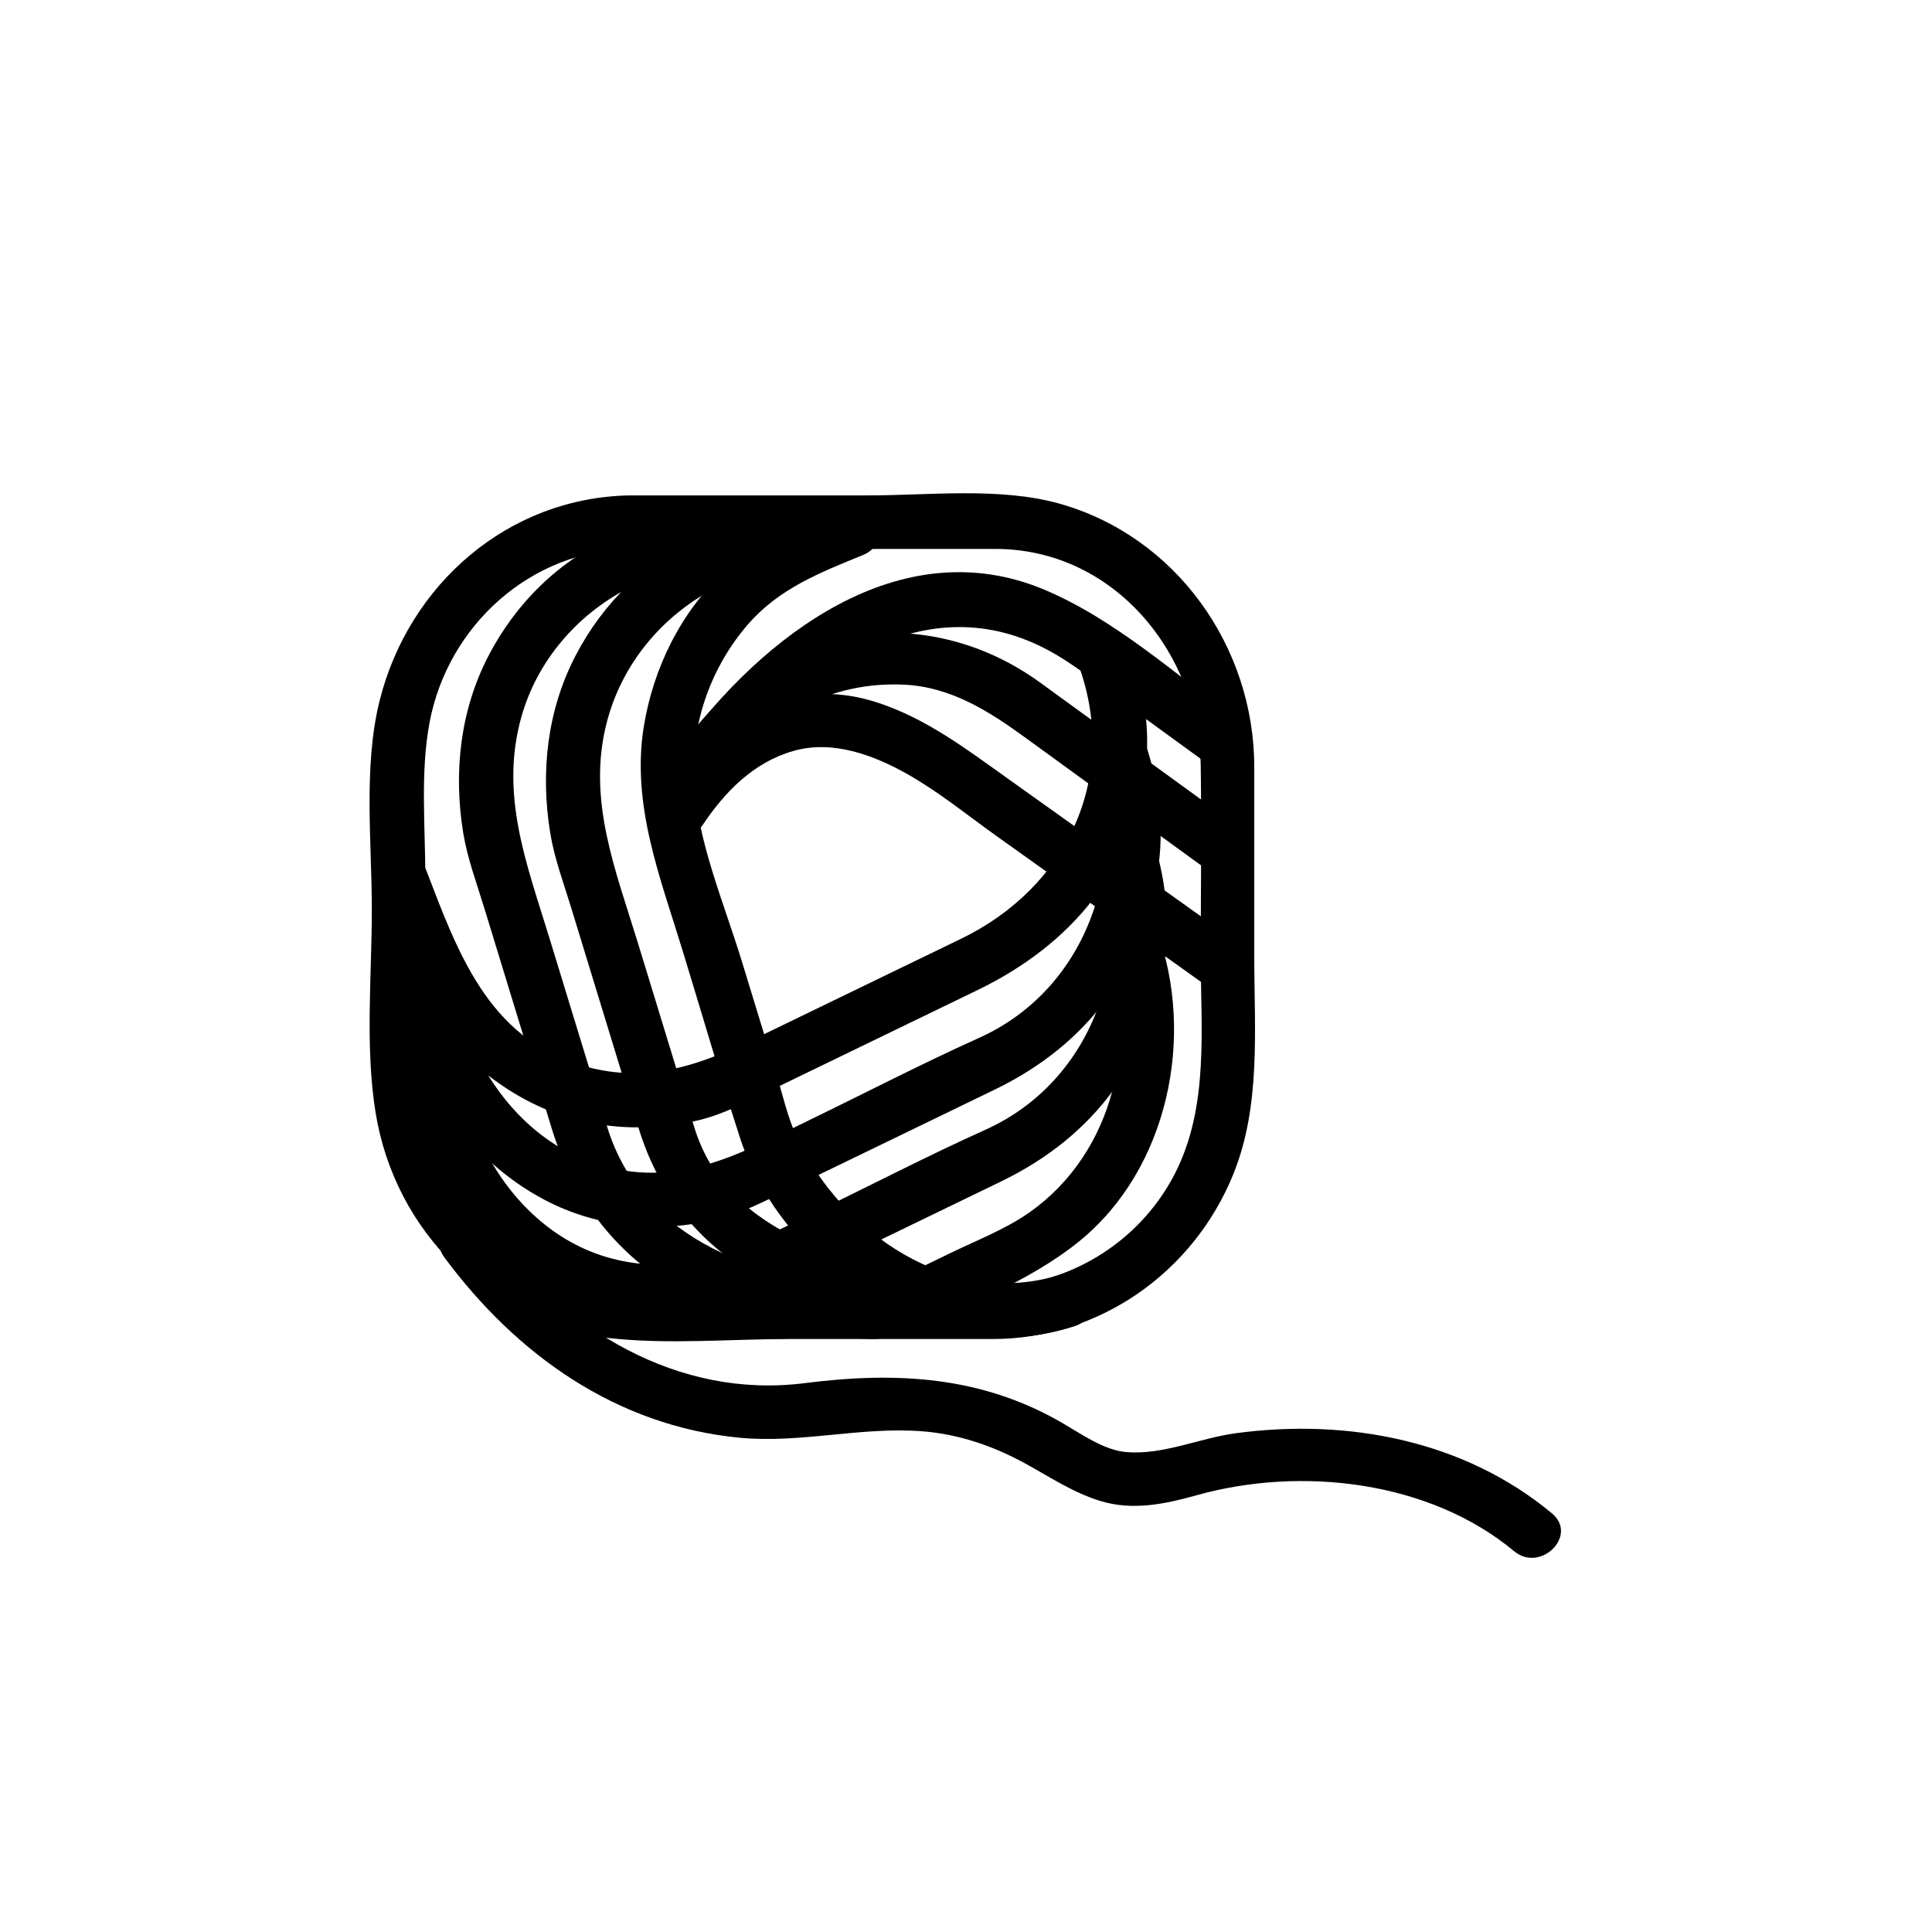 <?xml version="1.0" encoding="iso-8859-1"?>
<!-- Generator: Adobe Illustrator 16.0.0, SVG Export Plug-In . SVG Version: 6.00 Build 0)  -->
<!DOCTYPE svg PUBLIC "-//W3C//DTD SVG 1.1//EN" "http://www.w3.org/Graphics/SVG/1.1/DTD/svg11.dtd">
<svg version="1.1" xmlns="http://www.w3.org/2000/svg" xmlns:xlink="http://www.w3.org/1999/xlink" x="0px" y="0px" width="361px"
	 height="361px" viewBox="0 0 361 361" style="enable-background:new 0 0 361 361;" xml:space="preserve">
<g id="scene_x5F_cat">
	<g>
		<g>
			<path style="fill:#000000;" d="M117.7,92.568c-22.733,0.368-41.338,16.609-46.773,38.378c-3.059,12.256-1.45,26.468-1.45,38.956
				c0,12.36-1.28,25.601,0.683,37.873c3.57,22.322,21.008,39.674,43.533,42.233c11.033,1.254,22.683,0.194,33.753,0.194
				c12.675,0,25.349,0,38.023,0c19.867,0,37.47-12.389,44.937-30.7c5.254-12.884,3.957-27.149,3.957-40.769
				c0-11.798,0-23.596,0-35.394c0-22.482-14.618-43.135-36.446-49.246c-11.077-3.102-24.335-1.526-35.677-1.526
				c-13.99,0-27.979,0-41.969,0C119.413,92.568,118.557,92.568,117.7,92.568c-6.449,0-6.449,10,0,10c22.756,0,45.512,0,68.268,0
				c22.188,0,38.088,19.51,38.395,40.772c0.17,11.792,0,23.6,0,35.394c0,13.576,1.574,28.024-4.802,40.504
				c-4.967,9.724-13.831,16.866-24.303,19.797c-4.803,1.344-9.733,1.168-14.659,1.168c-14.854,0-29.708,0-44.562,0
				c-12.604,0-25.515,1.396-36.899-5.124c-24.958-14.294-19.661-46.882-19.661-71.04c0-9.47-0.975-19.734,0.8-29.099
				c3.428-18.083,18.881-32.073,37.423-32.373C124.142,102.463,124.152,92.463,117.7,92.568z"/>
		</g>
	</g>
	<g>
		<g>
			<path style="fill:#000000;" d="M131.954,94.058c-5.71,1.958-11.617,3.646-17.151,6.074
				c-10.268,4.504-18.407,12.526-23.548,22.444c-5.296,10.217-6.533,21.792-4.704,33.04c0.773,4.757,2.537,9.47,3.943,14.068
				c4.191,13.699,8.381,27.398,12.572,41.099c5.648,18.463,18.661,30.462,37.052,36.086c7.414,2.267,15.312,3.15,23.038,3.335
				c6.453,0.154,6.438-9.847,0-10c-20.37-0.486-43.142-8.2-49.69-29.606c-3.605-11.784-7.209-23.568-10.814-35.352
				c-4.214-13.775-9.354-26.771-5.209-41.364c2.97-10.457,10.376-19.015,19.939-23.982c5.334-2.771,11.565-4.254,17.232-6.198
				C140.675,101.621,138.071,91.959,131.954,94.058L131.954,94.058z"/>
		</g>
	</g>
	<g>
		<g>
			<path style="fill:#000000;" d="M83.033,234.95c13.516,18.221,32.127,31.465,55.126,33.691c11.401,1.104,22.689-2.09,34.154-1.202
				c6.822,0.528,13.272,2.739,19.237,6.007c4.579,2.509,8.902,5.414,13.934,6.981c6.126,1.909,12.195,0.618,18.185-1.055
				c19.478-5.438,43.42-2.699,59.255,10.479c4.918,4.094,12.032-2.941,7.07-7.07c-16.424-13.669-38.247-17.794-59.094-14.976
				c-6.742,0.912-13.527,4.073-20.364,3.53c-4.209-0.334-8.325-3.293-12.079-5.47c-15.125-8.773-31.012-9.596-48.106-7.422
				c-23.683,3.012-44.962-10.043-58.683-28.541C87.873,224.786,79.186,229.764,83.033,234.95L83.033,234.95z"/>
		</g>
	</g>
	<g>
		<g>
			<path style="fill:#000000;" d="M158.611,94.058c-8.386,3.419-16.303,6.523-23.148,12.702
				c-8.212,7.412-13.392,18.12-15.156,28.934c-2.384,14.619,3.04,28.2,7.233,41.909c3.559,11.633,6.959,23.327,10.699,34.903
				c6.766,20.943,28.008,36.931,50,37.311c4.224,0.073,8.529-0.718,12.535-2.006c6.113-1.966,3.498-11.622-2.658-9.643
				c-20.158,6.48-40.962-7.789-49.27-25.769c-1.676-3.628-2.597-7.819-3.762-11.626c-2.156-7.05-4.313-14.1-6.469-21.149
				c-3.35-10.949-8.488-22.844-8.978-34.402c-0.439-10.371,3.346-20.743,10.12-28.555c5.828-6.722,13.528-9.71,21.513-12.966
				C167.158,101.299,164.584,91.622,158.611,94.058L158.611,94.058z"/>
		</g>
	</g>
	<g>
		<g>
			<path style="fill:#000000;" d="M148.208,94.058c-5.71,1.958-11.617,3.646-17.151,6.074
				c-10.268,4.504-18.407,12.526-23.548,22.444c-5.296,10.217-6.533,21.792-4.704,33.04c0.773,4.757,2.537,9.47,3.943,14.068
				c4.191,13.699,8.381,27.398,12.572,41.099c5.474,17.893,18.534,28.381,36.147,33.716c7.487,2.268,15.335,3.348,23.104,4.091
				c6.42,0.614,6.36-9.392,0-10c-18.784-1.797-42.557-7.415-48.831-27.924c-3.52-11.506-7.04-23.012-10.559-34.517
				c-4.141-13.537-9.492-26.605-5.854-40.974c2.786-11,10.311-20.084,20.307-25.276c5.334-2.771,11.565-4.254,17.232-6.198
				C156.928,101.621,154.324,91.959,148.208,94.058L148.208,94.058z"/>
		</g>
	</g>
	<g>
		<g>
			<path style="fill:#000000;" d="M74.487,201.067c2.088,5.443,4,10.994,6.336,16.338c4.508,10.314,12.247,18.788,22.233,24.02
				c9.705,5.084,20.906,6.137,31.509,3.726c5.12-1.164,9.782-3.707,14.469-5.977c12.69-6.146,25.38-12.293,38.071-18.439
				c17.354-8.405,28.083-22.769,30.584-42.062c1.039-8.012-0.203-16.404-2.97-23.95c-2.2-6.003-11.867-3.41-9.643,2.658
				c7.513,20.496-0.51,44.518-20.951,53.717c-10.728,4.828-21.217,10.276-31.804,15.404c-12.548,6.077-23.689,12.524-38.259,8.589
				c-10.473-2.828-18.581-10.684-23.429-20.149c-2.676-5.225-4.405-11.061-6.504-16.532
				C81.845,192.452,72.173,195.036,74.487,201.067L74.487,201.067z"/>
		</g>
	</g>
	<g>
		<g>
			<path style="fill:#000000;" d="M70.03,165.337c2.088,5.444,4.001,10.995,6.336,16.339c4.508,10.314,12.246,18.787,22.233,24.019
				c9.705,5.084,20.906,6.136,31.509,3.726c5.12-1.164,9.782-3.707,14.469-5.977c12.69-6.146,25.38-12.293,38.071-18.439
				c17.67-8.559,29.724-22.812,31.548-42.885c0.629-6.931-0.675-14.103-3.049-20.598c-2.195-6.005-11.862-3.413-9.643,2.658
				c7.732,21.153-2.183,41.668-21.925,51.23c-10.85,5.255-21.7,10.511-32.55,15.766c-12.735,6.168-23.926,12.291-38.649,7.812
				c-17.215-5.237-22.919-21.216-28.708-36.309C77.388,156.722,67.716,159.306,70.03,165.337L70.03,165.337z"/>
		</g>
	</g>
	<g>
		<g>
			<path style="fill:#000000;" d="M73.309,183.901c2.088,5.443,4,10.994,6.336,16.338c4.508,10.314,12.247,18.787,22.233,24.019
				c9.705,5.084,20.906,6.137,31.509,3.727c5.12-1.164,9.782-3.707,14.469-5.978c12.69-6.146,25.38-12.293,38.07-18.439
				c17.354-8.406,28.083-22.767,30.585-42.062c1.039-8.011-0.203-16.403-2.97-23.95c-2.2-6.003-11.867-3.41-9.643,2.658
				c7.513,20.497-0.511,44.517-20.952,53.716c-10.728,4.828-21.217,10.276-31.804,15.405c-12.548,6.078-23.688,12.523-38.259,8.588
				c-10.472-2.828-18.581-10.684-23.429-20.148c-2.676-5.225-4.405-11.061-6.504-16.532
				C80.667,175.286,70.996,177.871,73.309,183.901L73.309,183.901z"/>
		</g>
	</g>
	<g>
		<g>
			<path style="fill:#000000;" d="M231.699,134.824c-11.62-8.445-23.211-19.026-36.549-24.633
				c-27.053-11.372-52.806,8.849-67.98,29.571c-3.816,5.212,4.867,10.192,8.635,5.047c13.489-18.42,36.039-35.619,59.341-23.688
				c5.594,2.864,10.647,7.178,15.708,10.856c5.267,3.827,10.532,7.654,15.799,11.481
				C231.879,147.257,236.861,138.575,231.699,134.824L231.699,134.824z"/>
		</g>
	</g>
	<g>
		<g>
			<path style="fill:#000000;" d="M231.886,176.565c-14.608-10.42-29.217-20.84-43.825-31.261
				c-7.557-5.391-14.856-10.918-23.786-13.926c-17.22-5.798-32.313,3.8-41.692,17.843c-3.593,5.379,5.073,10.38,8.635,5.047
				c4.229-6.332,9.557-11.819,17.049-13.958c7.318-2.089,14.969,0.771,21.295,4.343c5.836,3.295,11.249,7.715,16.693,11.598
				c13.528,9.65,27.057,19.3,40.585,28.949C232.101,188.953,237.087,180.275,231.886,176.565L231.886,176.565z"/>
		</g>
	</g>
	<g>
		<g>
			<path style="fill:#000000;" d="M232.014,154.911c-12.534-9.109-25.069-18.219-37.604-27.329
				c-22.343-16.238-51.866-10.74-67.24,12.179c-3.604,5.372,5.063,10.372,8.635,5.047c7.512-11.198,19.666-17.529,33.154-16.875
				c8.683,0.421,15.757,4.906,22.539,9.834c11.823,8.593,23.646,17.185,35.47,25.778
				C232.193,167.344,237.176,158.662,232.014,154.911L232.014,154.911z"/>
		</g>
	</g>
	<g>
		<g>
			<path style="fill:#000000;" d="M168.704,249.521c10.974-5.315,23.426-9.853,32.949-17.579
				c16.679-13.534,21.739-38.38,14.528-58.053c-2.2-6.003-11.867-3.41-9.643,2.658c6.459,17.622,1.651,38.726-14.051,49.903
				c-4.436,3.157-9.896,5.265-14.791,7.636c-4.68,2.267-9.36,4.533-14.04,6.8C157.854,243.696,162.927,252.318,168.704,249.521
				L168.704,249.521z"/>
		</g>
	</g>
</g>
<g id="Ebene_1">
</g>
</svg>
